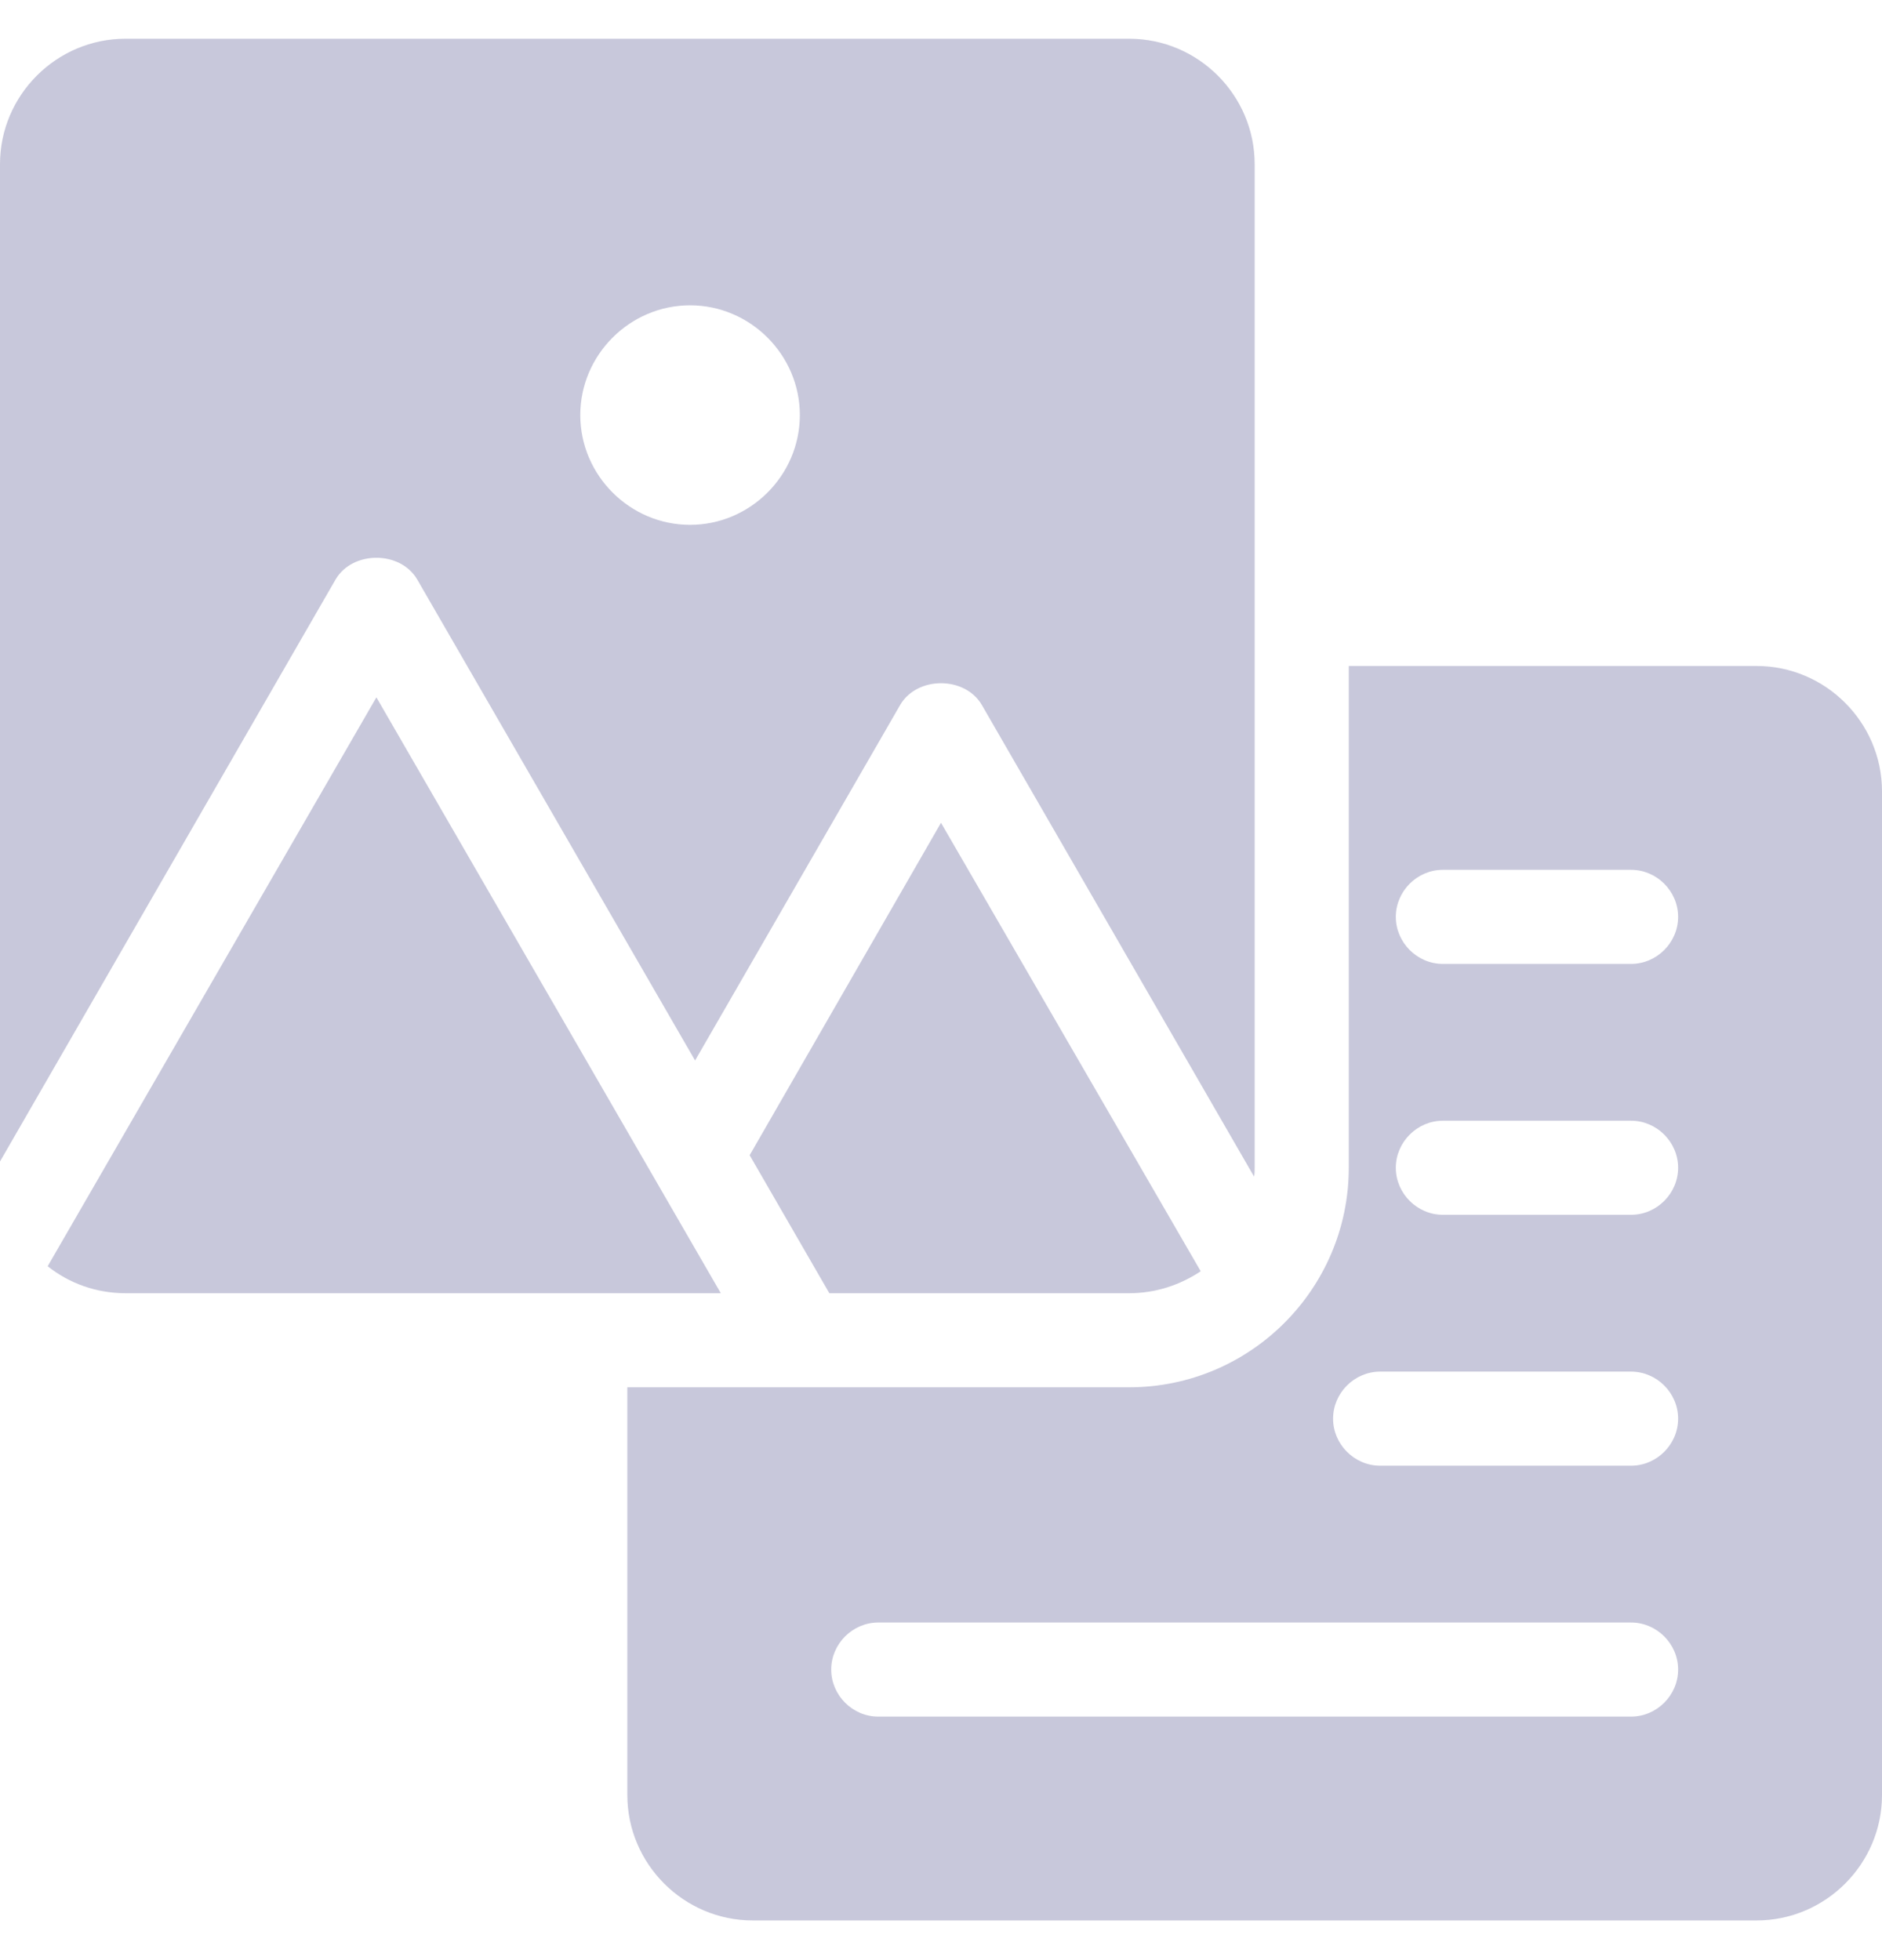 <svg width="24" height="25" viewBox="0 0 24 25" fill="none" xmlns="http://www.w3.org/2000/svg">
<path d="M9.192 16.494H1.6C1.224 16.494 0.88 16.366 0.608 16.15L4.8 8.894L9.192 16.494Z" fill="#C8C8DB"/>
<path d="M12 10.494L15.312 16.214C15.048 16.39 14.736 16.494 14.4 16.494H10.576L9.56 14.734L12 10.494Z" fill="#C8C8DB"/>
<path d="M14.4 0.494H1.6C0.72 0.494 0 1.214 0 2.094V14.814L4.28 7.39C4.496 7.022 5.104 7.022 5.32 7.39L8.864 13.526L11.48 8.99C11.696 8.622 12.304 8.622 12.52 8.99L15.992 15.006C16 14.974 16 14.934 16 14.894V2.094C16 1.214 15.28 0.494 14.4 0.494ZM8.8 6.694C8.032 6.694 7.4 6.062 7.4 5.294C7.4 4.526 8.032 3.894 8.8 3.894C9.568 3.894 10.2 4.526 10.2 5.294C10.2 6.062 9.568 6.694 8.8 6.694Z" fill="#C8C8DB"/>
<path d="M22.4 8.494H17.2V14.894C17.2 16.438 15.944 17.694 14.4 17.694H8V22.894C8 23.774 8.72 24.494 9.6 24.494H22.4C23.28 24.494 24 23.774 24 22.894V10.094C24 9.214 23.28 8.494 22.4 8.494ZM20.8 21.894H11.2C10.872 21.894 10.6 21.622 10.6 21.294C10.6 20.966 10.872 20.694 11.2 20.694H20.8C21.128 20.694 21.4 20.966 21.4 21.294C21.4 21.622 21.128 21.894 20.8 21.894ZM20.8 18.694H17.6C17.272 18.694 17 18.422 17 18.094C17 17.766 17.272 17.494 17.6 17.494H20.8C21.128 17.494 21.4 17.766 21.4 18.094C21.4 18.422 21.128 18.694 20.8 18.694ZM20.8 15.494H18.4C18.072 15.494 17.8 15.222 17.8 14.894C17.8 14.566 18.072 14.294 18.4 14.294H20.8C21.128 14.294 21.4 14.566 21.4 14.894C21.4 15.222 21.128 15.494 20.8 15.494ZM20.8 12.294H18.4C18.072 12.294 17.8 12.022 17.8 11.694C17.8 11.366 18.072 11.094 18.4 11.094H20.8C21.128 11.094 21.4 11.366 21.4 11.694C21.4 12.022 21.128 12.294 20.8 12.294Z" fill="#C8C8DB"/>
</svg>
